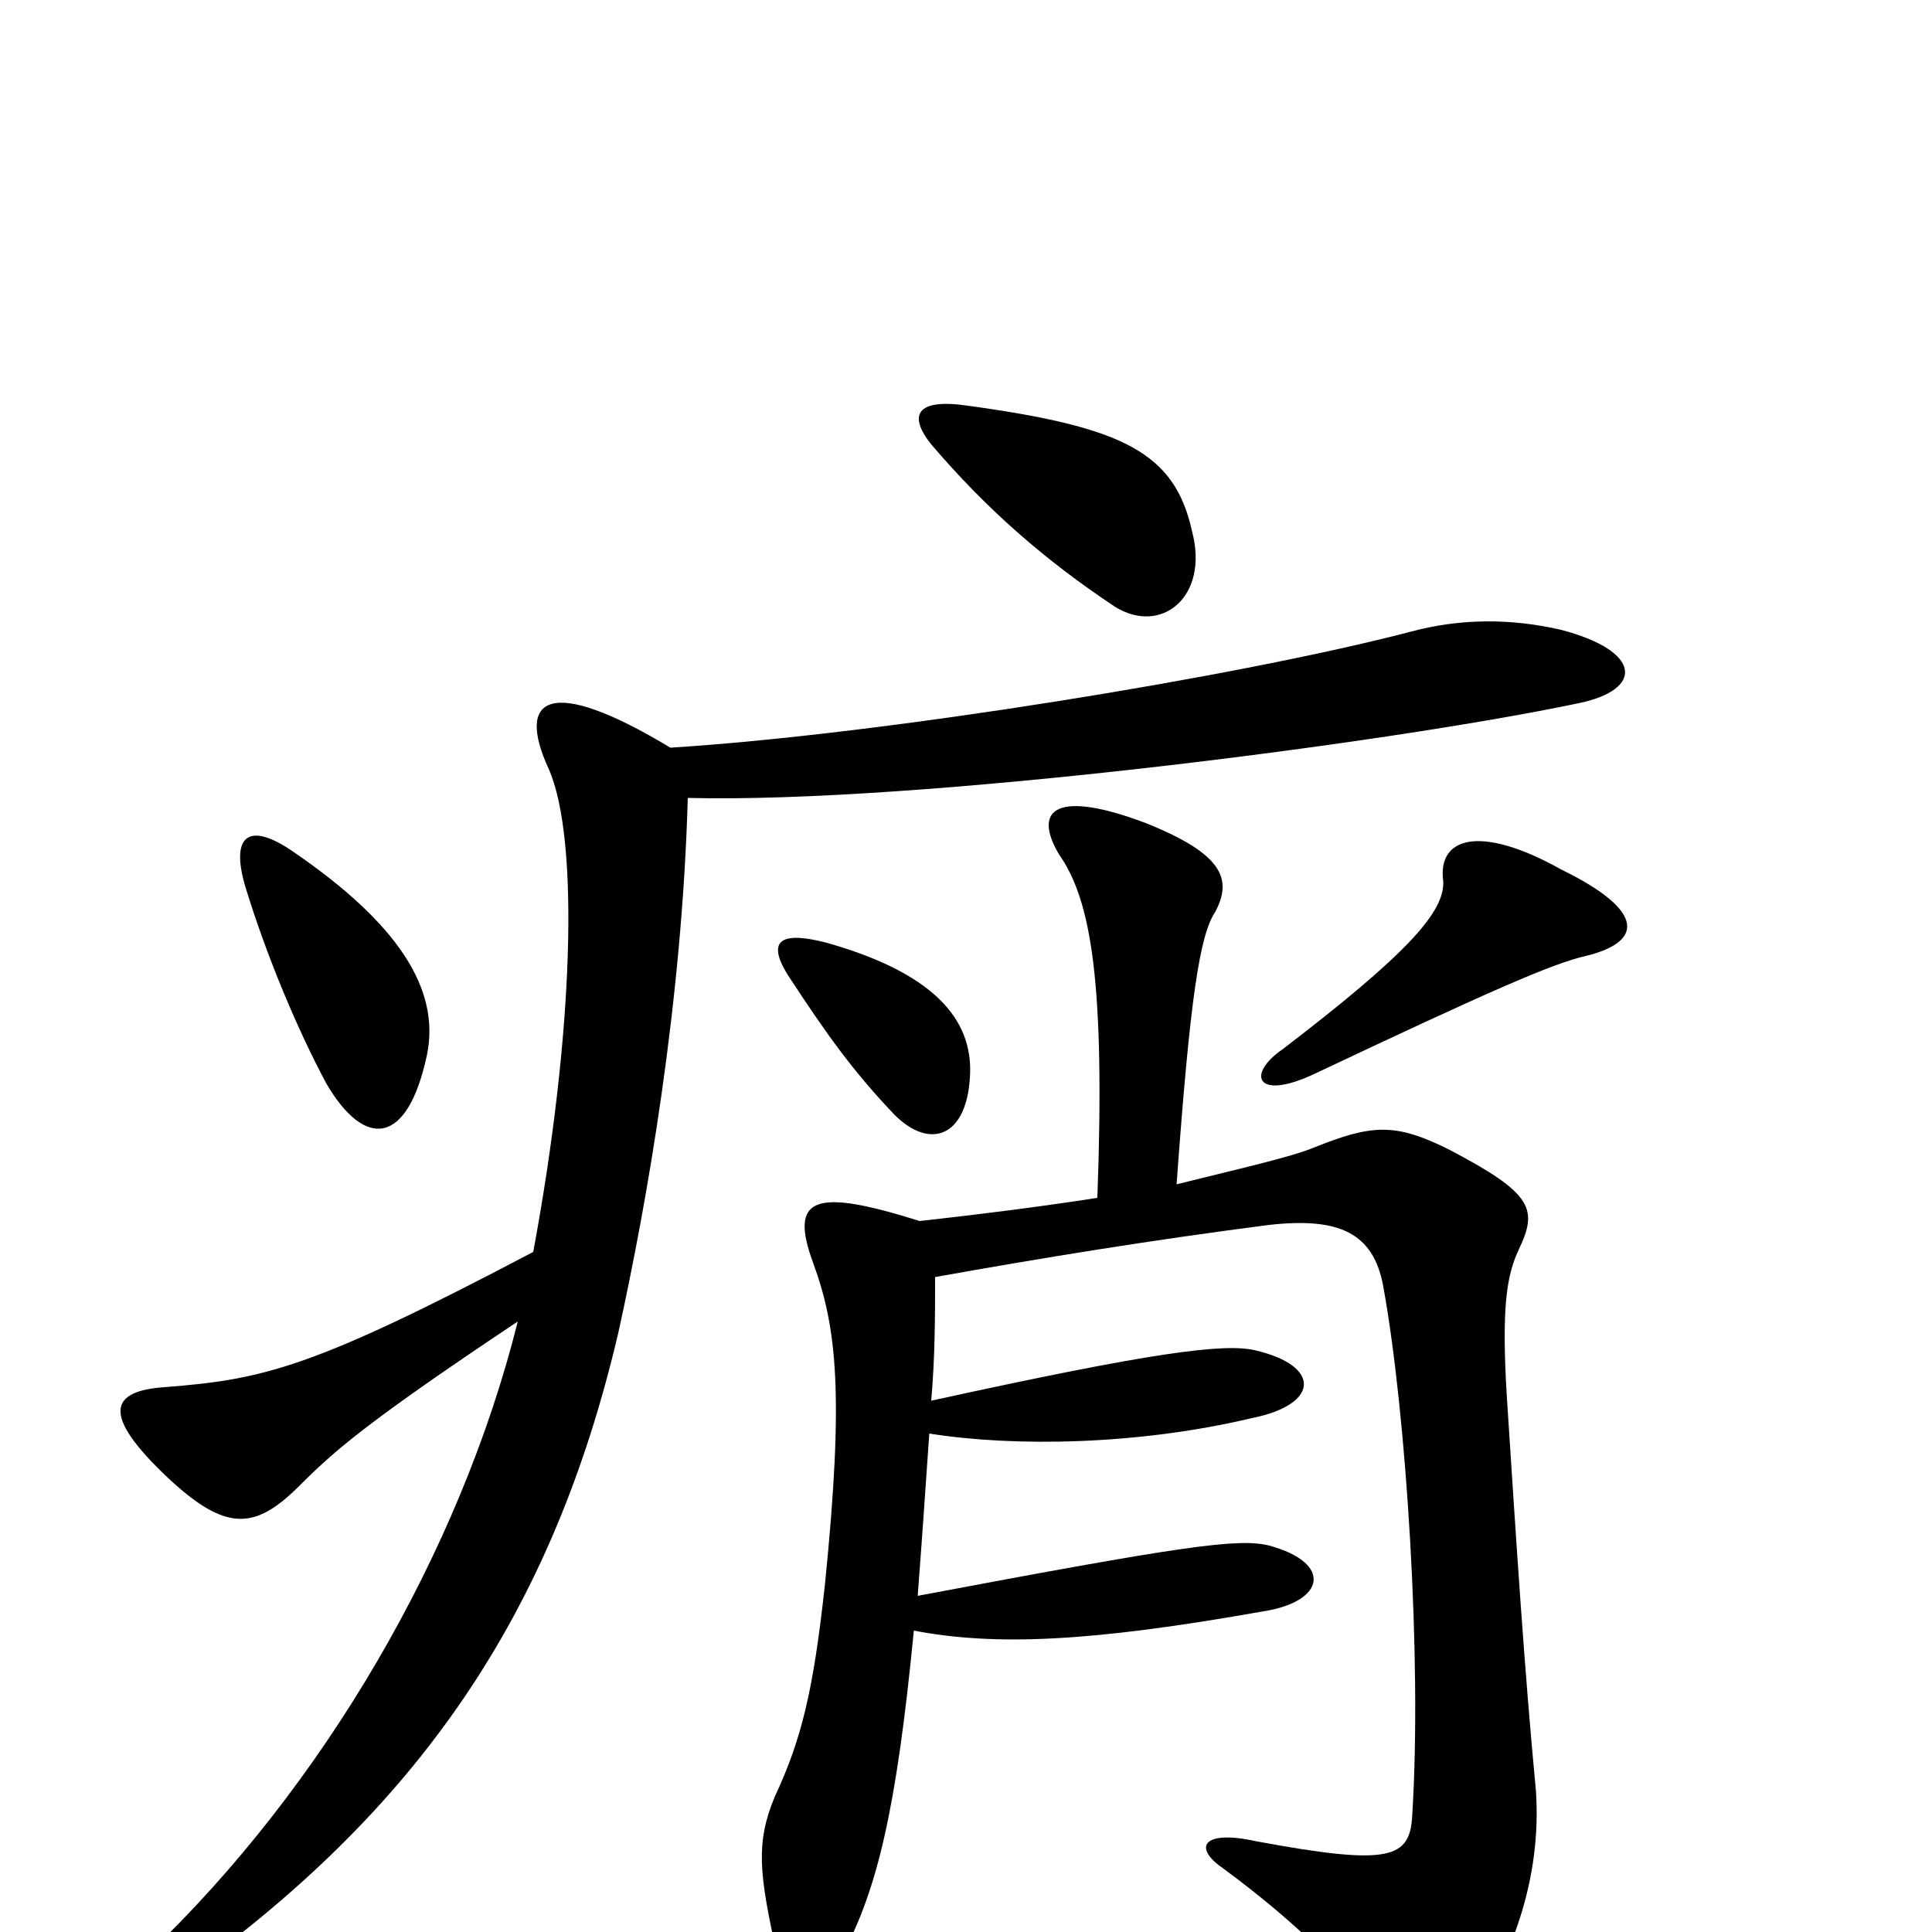 <svg xmlns="http://www.w3.org/2000/svg" viewBox="0 -1000 1000 1000">
	<path fill="#000000" d="M127 -541C138 -505 154 -467 169 -439C189 -405 211 -407 221 -454C228 -488 206 -522 152 -559C129 -575 119 -568 127 -541ZM268 -316C238 -196 167 -75 77 11C50 37 58 49 91 26C217 -63 286 -165 320 -310C335 -378 353 -481 356 -587C474 -584 717 -615 817 -636C851 -643 850 -663 808 -674C782 -680 756 -680 730 -673C642 -650 458 -620 347 -613C284 -651 267 -639 284 -602C300 -566 297 -465 276 -352C162 -292 137 -286 85 -282C57 -280 52 -268 87 -235C117 -207 132 -208 155 -231C173 -249 190 -264 268 -316ZM482 -770C511 -736 541 -710 577 -686C601 -671 626 -691 617 -725C608 -766 581 -779 501 -790C474 -794 470 -785 482 -770ZM502 -442C504 -469 488 -495 428 -512C405 -518 396 -514 408 -495C427 -466 441 -446 463 -423C481 -405 500 -411 502 -442ZM820 -505C850 -512 853 -528 808 -550C765 -574 744 -566 747 -544C748 -528 728 -506 664 -457C645 -444 650 -430 680 -444C771 -487 803 -501 820 -505ZM568 -380C536 -375 503 -371 476 -368C422 -385 408 -381 421 -346C433 -313 437 -279 427 -180C421 -125 415 -100 401 -70C391 -46 393 -30 402 11C406 30 426 33 437 10C454 -23 464 -63 473 -156C515 -148 564 -150 654 -166C686 -171 690 -191 657 -200C641 -204 613 -200 475 -174C477 -200 479 -229 481 -258C525 -251 589 -252 648 -266C683 -273 684 -293 650 -301C634 -305 596 -300 482 -275C484 -298 484 -319 484 -339C540 -349 595 -358 657 -366C693 -370 711 -362 716 -334C728 -268 736 -141 731 -61C730 -38 720 -34 650 -47C623 -53 617 -44 633 -33C671 -5 701 24 715 49C725 65 747 67 756 53C783 15 798 -28 795 -73C789 -136 785 -199 780 -276C777 -324 780 -340 786 -353C796 -374 794 -382 750 -405C722 -419 710 -418 680 -406C668 -401 641 -395 609 -387C616 -484 621 -516 629 -528C638 -545 633 -558 593 -574C548 -591 534 -582 548 -558C565 -534 572 -491 568 -380Z"/>
</svg>